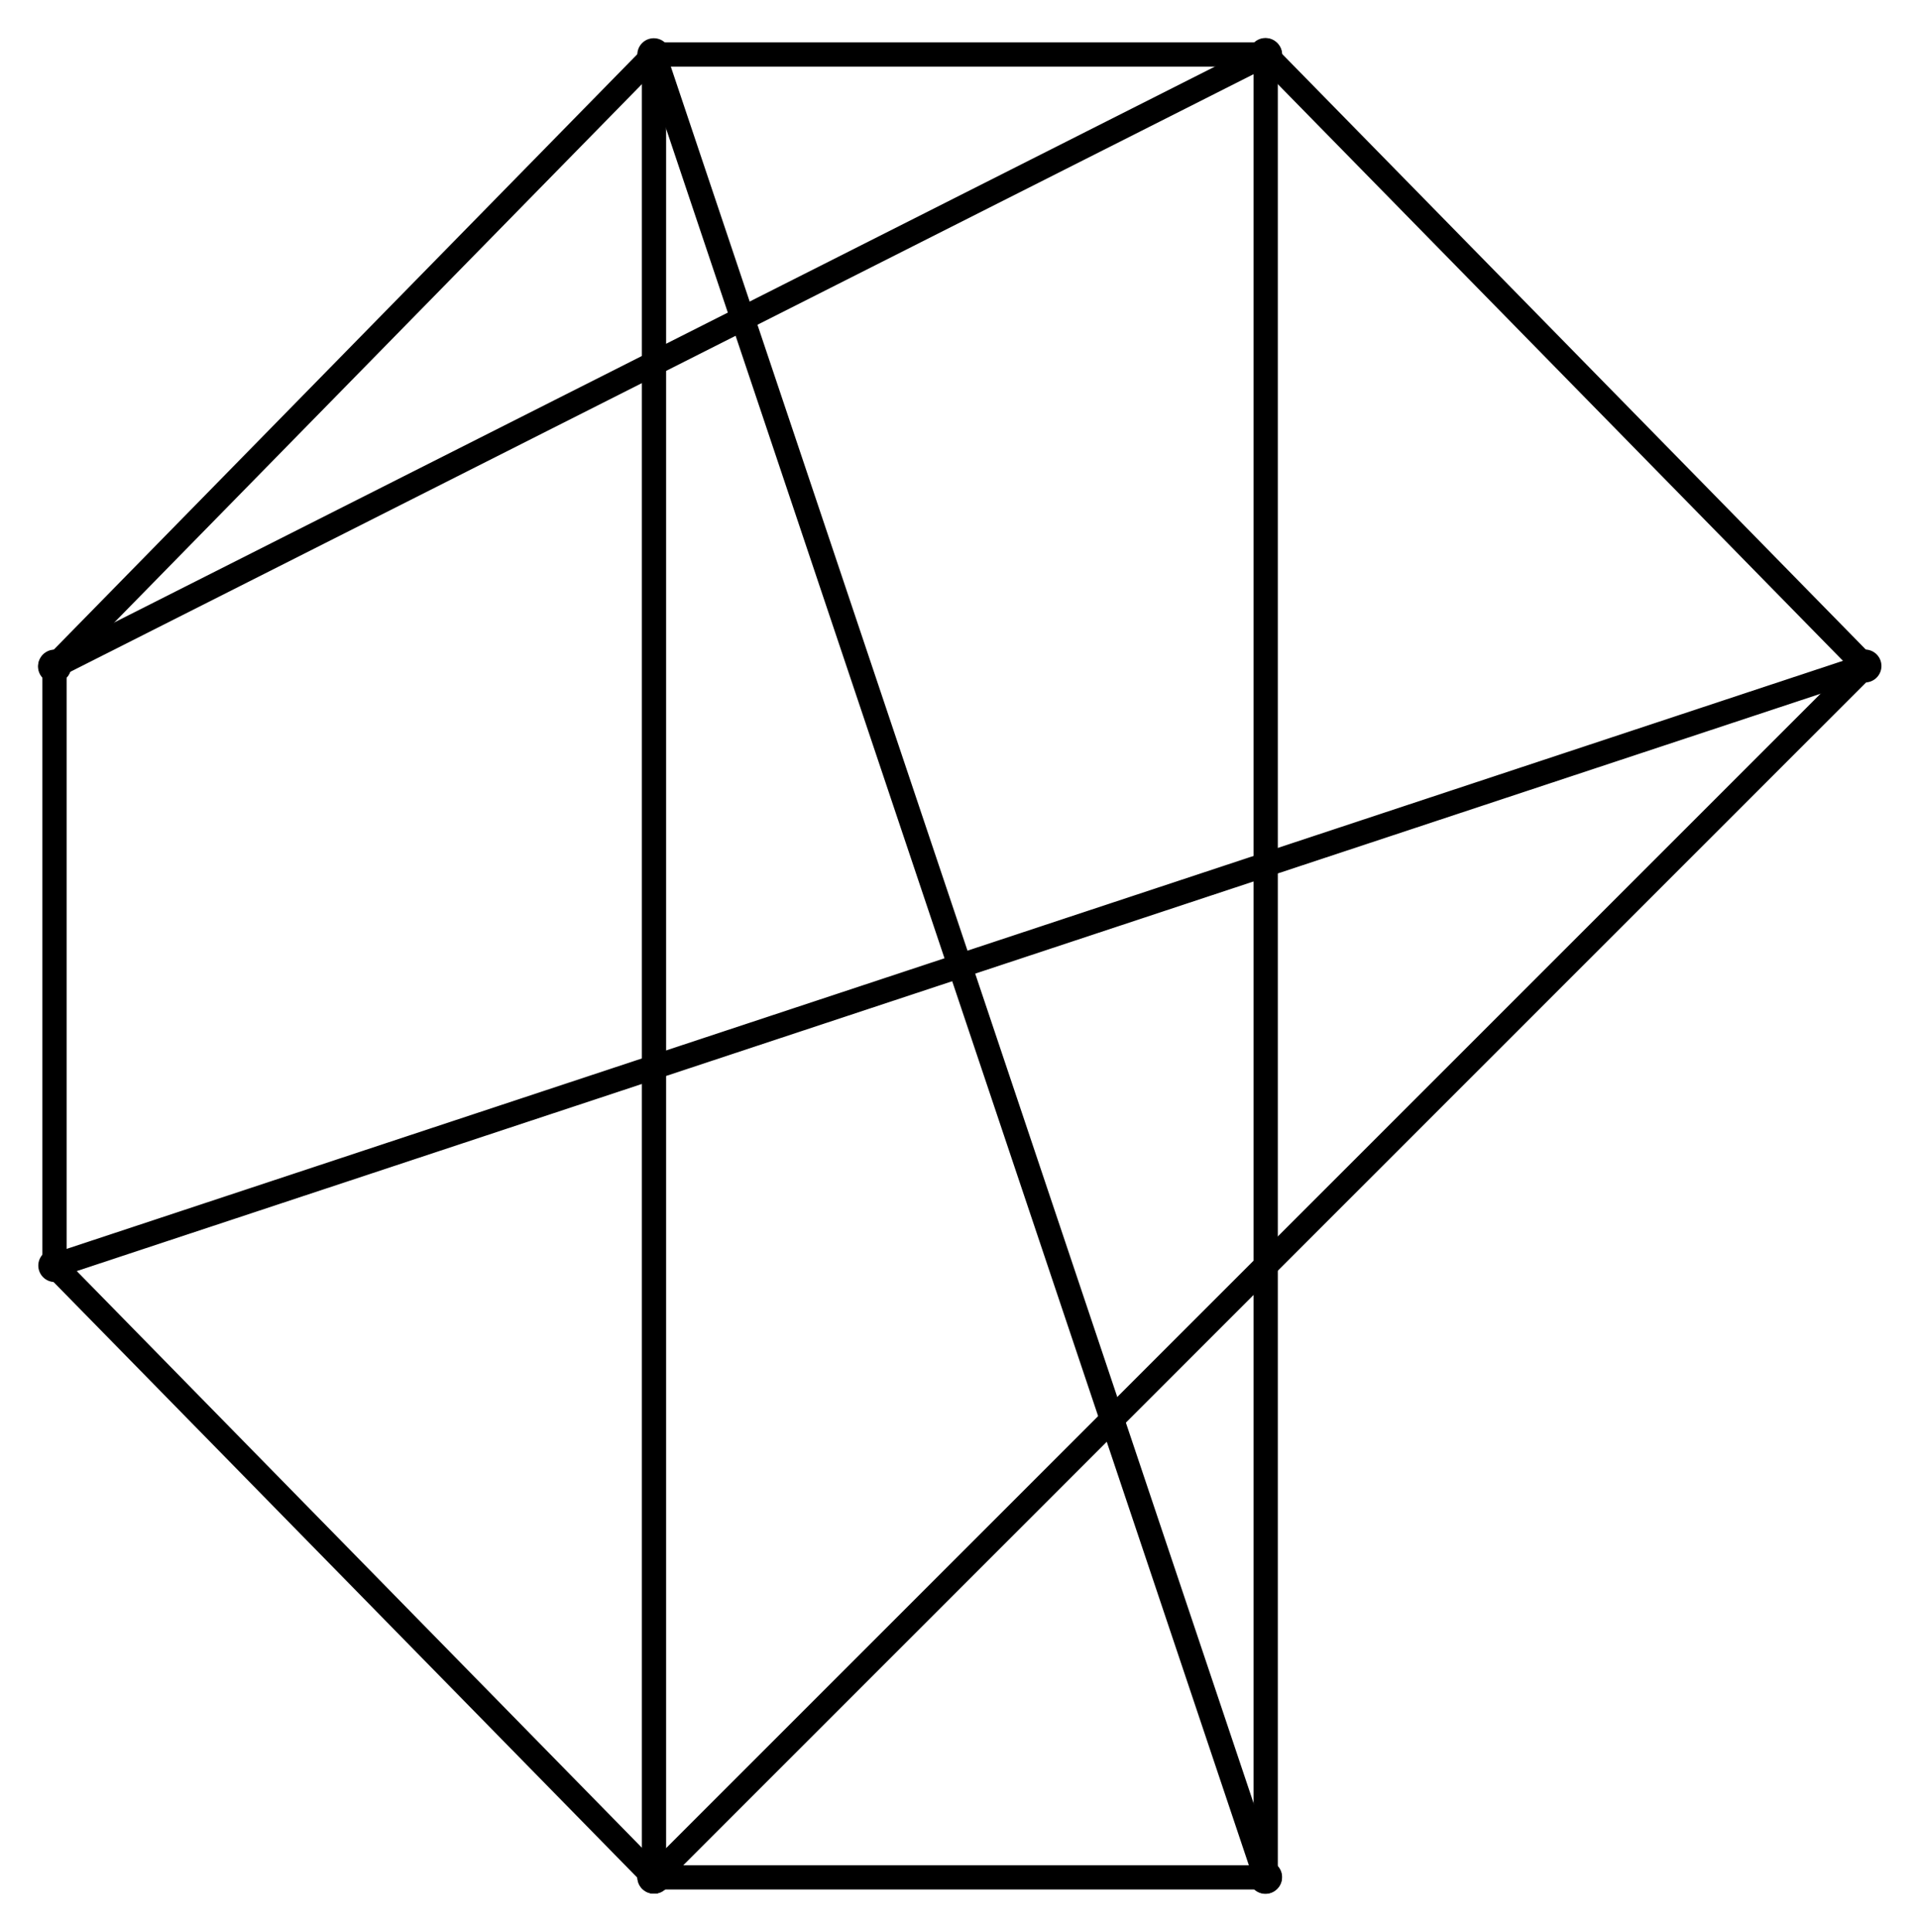 <?xml version="1.0" encoding="UTF-8" standalone="no"?>
<!-- Created with Inkscape (http://www.inkscape.org/) -->

<svg
   xmlns:dc="http://purl.org/dc/elements/1.1/"
   xmlns:cc="http://creativecommons.org/ns#"
   xmlns:rdf="http://www.w3.org/1999/02/22-rdf-syntax-ns#"
   xmlns:svg="http://www.w3.org/2000/svg"
   xmlns="http://www.w3.org/2000/svg"
   xmlns:sodipodi="http://sodipodi.sourceforge.net/DTD/sodipodi-0.dtd"
   xmlns:inkscape="http://www.inkscape.org/namespaces/inkscape"
   width="158.446"
   height="159.513"
   id="svg4429"
   version="1.1"
   inkscape:version="0.48.4 r9939"
   sodipodi:docname="Nouveau document 5">
  <defs
     id="defs4431">
    <marker
       inkscape:stockid="DotM"
       orient="auto"
       refY="0"
       refX="0"
       id="DotM"
       style="overflow:visible">
      <path
         id="path3865"
         d="m -2.5,-1 c 0,2.76 -2.24,5 -5,5 -2.76,0 -5,-2.24 -5,-5 0,-2.76 2.24,-5 5,-5 2.76,0 5,2.24 5,5 z"
         style="fill-rule:evenodd;stroke:#000000;stroke-width:1pt"
         transform="matrix(0.4,0,0,0.4,2.96,0.4)"
         inkscape:connector-curvature="0" />
    </marker>
  </defs>
  <sodipodi:namedview
     id="base"
     pagecolor="#ffffff"
     bordercolor="#666666"
     borderopacity="1.0"
     inkscape:pageopacity="0.0"
     inkscape:pageshadow="2"
     inkscape:zoom="0.98994949"
     inkscape:cx="31.535575"
     inkscape:cy="-81.680375"
     inkscape:document-units="px"
     inkscape:current-layer="layer1"
     showgrid="false"
     showguides="true"
     inkscape:guide-bbox="true"
     fit-margin-top="0"
     fit-margin-left="0"
     fit-margin-right="0"
     fit-margin-bottom="0"
     inkscape:window-width="1920"
     inkscape:window-height="1018"
     inkscape:window-x="-8"
     inkscape:window-y="-8"
     inkscape:window-maximized="1">
    <sodipodi:guide
       orientation="0,1"
       position="-418.754,155.013"
       id="guide4437" />
    <sodipodi:guide
       orientation="0,1"
       position="-487.444,55.008"
       id="guide4439" />
    <sodipodi:guide
       orientation="0,1"
       position="-490.475,-44.997"
       id="guide4441" />
    <sodipodi:guide
       orientation="0,1"
       position="-485.424,104.505"
       id="guide4443" />
    <sodipodi:guide
       orientation="0,1"
       position="-514.718,4.5"
       id="guide4445" />
    <sodipodi:guide
       orientation="1,0"
       position="4.5,315.627"
       id="guide4447" />
    <sodipodi:guide
       orientation="1,0"
       position="53.997,298.454"
       id="guide4449" />
    <sodipodi:guide
       orientation="1,0"
       position="104.505,299.465"
       id="guide4451" />
    <sodipodi:guide
       orientation="1,0"
       position="154.003,289.363"
       id="guide4453" />
    <sodipodi:guide
       orientation="1,0"
       position="204.51,295.424"
       id="guide4455" />
    <sodipodi:guide
       orientation="1,0"
       position="254.008,248.957"
       id="guide4457" />
    <sodipodi:guide
       orientation="1,0"
       position="304.515,250.977"
       id="guide4459" />
  </sodipodi:namedview>
  <g
     inkscape:label="Calque 1"
     inkscape:groupmode="layer"
     id="layer1"
     transform="translate(-95.505,-47.811)">
    <path
       style="fill:none;stroke:#000000;stroke-width:2;stroke-linecap:butt;stroke-linejoin:miter;stroke-miterlimit:4;stroke-opacity:1;stroke-dasharray:none;marker-end:url(#DotM)"
       d="M 100.005,102.819 149.503,52.311"
       id="path4461"
       inkscape:connector-curvature="0"
       sodipodi:nodetypes="cc" />
    <path
       style="fill:none;stroke:#000000;stroke-width:2;stroke-linecap:butt;stroke-linejoin:miter;stroke-miterlimit:4;stroke-opacity:1;stroke-dasharray:none;marker-end:url(#DotM)"
       d="m 100.005,152.316 49.497,50.508"
       id="path4463"
       inkscape:connector-curvature="0"
       sodipodi:nodetypes="cc" />
    <path
       style="fill:none;stroke:#000000;stroke-width:2;stroke-linecap:butt;stroke-linejoin:miter;stroke-miterlimit:4;stroke-opacity:1;stroke-dasharray:none;marker-end:url(#DotM)"
       d="m 149.503,52.311 50.508,0"
       id="path4465"
       inkscape:connector-curvature="0"
       sodipodi:nodetypes="cc" />
    <path
       style="fill:none;stroke:#000000;stroke-width:2;stroke-linecap:butt;stroke-linejoin:miter;stroke-miterlimit:4;stroke-opacity:1;stroke-dasharray:none;marker-end:url(#DotM)"
       d="m 149.503,202.824 50.508,0"
       id="path4467"
       inkscape:connector-curvature="0"
       sodipodi:nodetypes="cc" />
    <path
       style="fill:none;stroke:#000000;stroke-width:2;stroke-linecap:butt;stroke-linejoin:miter;stroke-miterlimit:4;stroke-opacity:1;stroke-dasharray:none;marker-end:url(#DotM)"
       d="m 200.01,52.311 49.497,50.508"
       id="path4469"
       inkscape:connector-curvature="0"
       sodipodi:nodetypes="cc" />
    <path
       style="fill:none;stroke:#000000;stroke-width:2;stroke-linecap:butt;stroke-linejoin:miter;stroke-miterlimit:4;stroke-opacity:1;stroke-dasharray:none;marker-end:url(#DotM)"
       d="m 100.005,152.316 0,-49.497"
       id="path4471"
       inkscape:connector-curvature="0"
       sodipodi:nodetypes="cc" />
    <path
       style="fill:none;stroke:#000000;stroke-width:2;stroke-linecap:butt;stroke-linejoin:miter;stroke-miterlimit:4;stroke-opacity:1;stroke-dasharray:none;marker-end:url(#DotM)"
       d="M 149.503,52.311 200.01,202.824"
       id="path4473"
       inkscape:connector-curvature="0"
       sodipodi:nodetypes="cc" />
    <path
       style="fill:none;stroke:#000000;stroke-width:2;stroke-linecap:butt;stroke-linejoin:miter;stroke-miterlimit:4;stroke-opacity:1;stroke-dasharray:none;marker-end:url(#DotM)"
       d="M 200.01,52.311 100.005,102.819"
       id="path4475"
       inkscape:connector-curvature="0"
       sodipodi:nodetypes="cc" />
    <path
       style="fill:none;stroke:#000000;stroke-width:2;stroke-linecap:butt;stroke-linejoin:miter;stroke-miterlimit:4;stroke-opacity:1;stroke-dasharray:none;marker-end:url(#DotM)"
       d="m 200.01,202.824 0,-150.513"
       id="path4477"
       inkscape:connector-curvature="0"
       sodipodi:nodetypes="cc" />
    <path
       style="fill:none;stroke:#000000;stroke-width:2;stroke-linecap:butt;stroke-linejoin:miter;stroke-miterlimit:4;stroke-opacity:1;stroke-dasharray:none;marker-end:url(#DotM)"
       d="m 149.503,52.311 0,150.513"
       id="path4479"
       inkscape:connector-curvature="0"
       sodipodi:nodetypes="cc" />
    <path
       style="fill:none;stroke:#000000;stroke-width:2;stroke-linecap:butt;stroke-linejoin:miter;stroke-miterlimit:4;stroke-opacity:1;stroke-dasharray:none;marker-end:url(#DotM)"
       d="M 249.508,102.819 100.005,152.316"
       id="path4481"
       inkscape:connector-curvature="0"
       sodipodi:nodetypes="cc" />
    <path
       style="fill:none;stroke:#000000;stroke-width:2;stroke-linecap:butt;stroke-linejoin:miter;stroke-miterlimit:4;stroke-opacity:1;stroke-dasharray:none;marker-end:url(#DotM)"
       d="m 249.508,102.819 -100.005,100.005"
       id="path4483"
       inkscape:connector-curvature="0"
       sodipodi:nodetypes="cc" />
  </g>
</svg>
